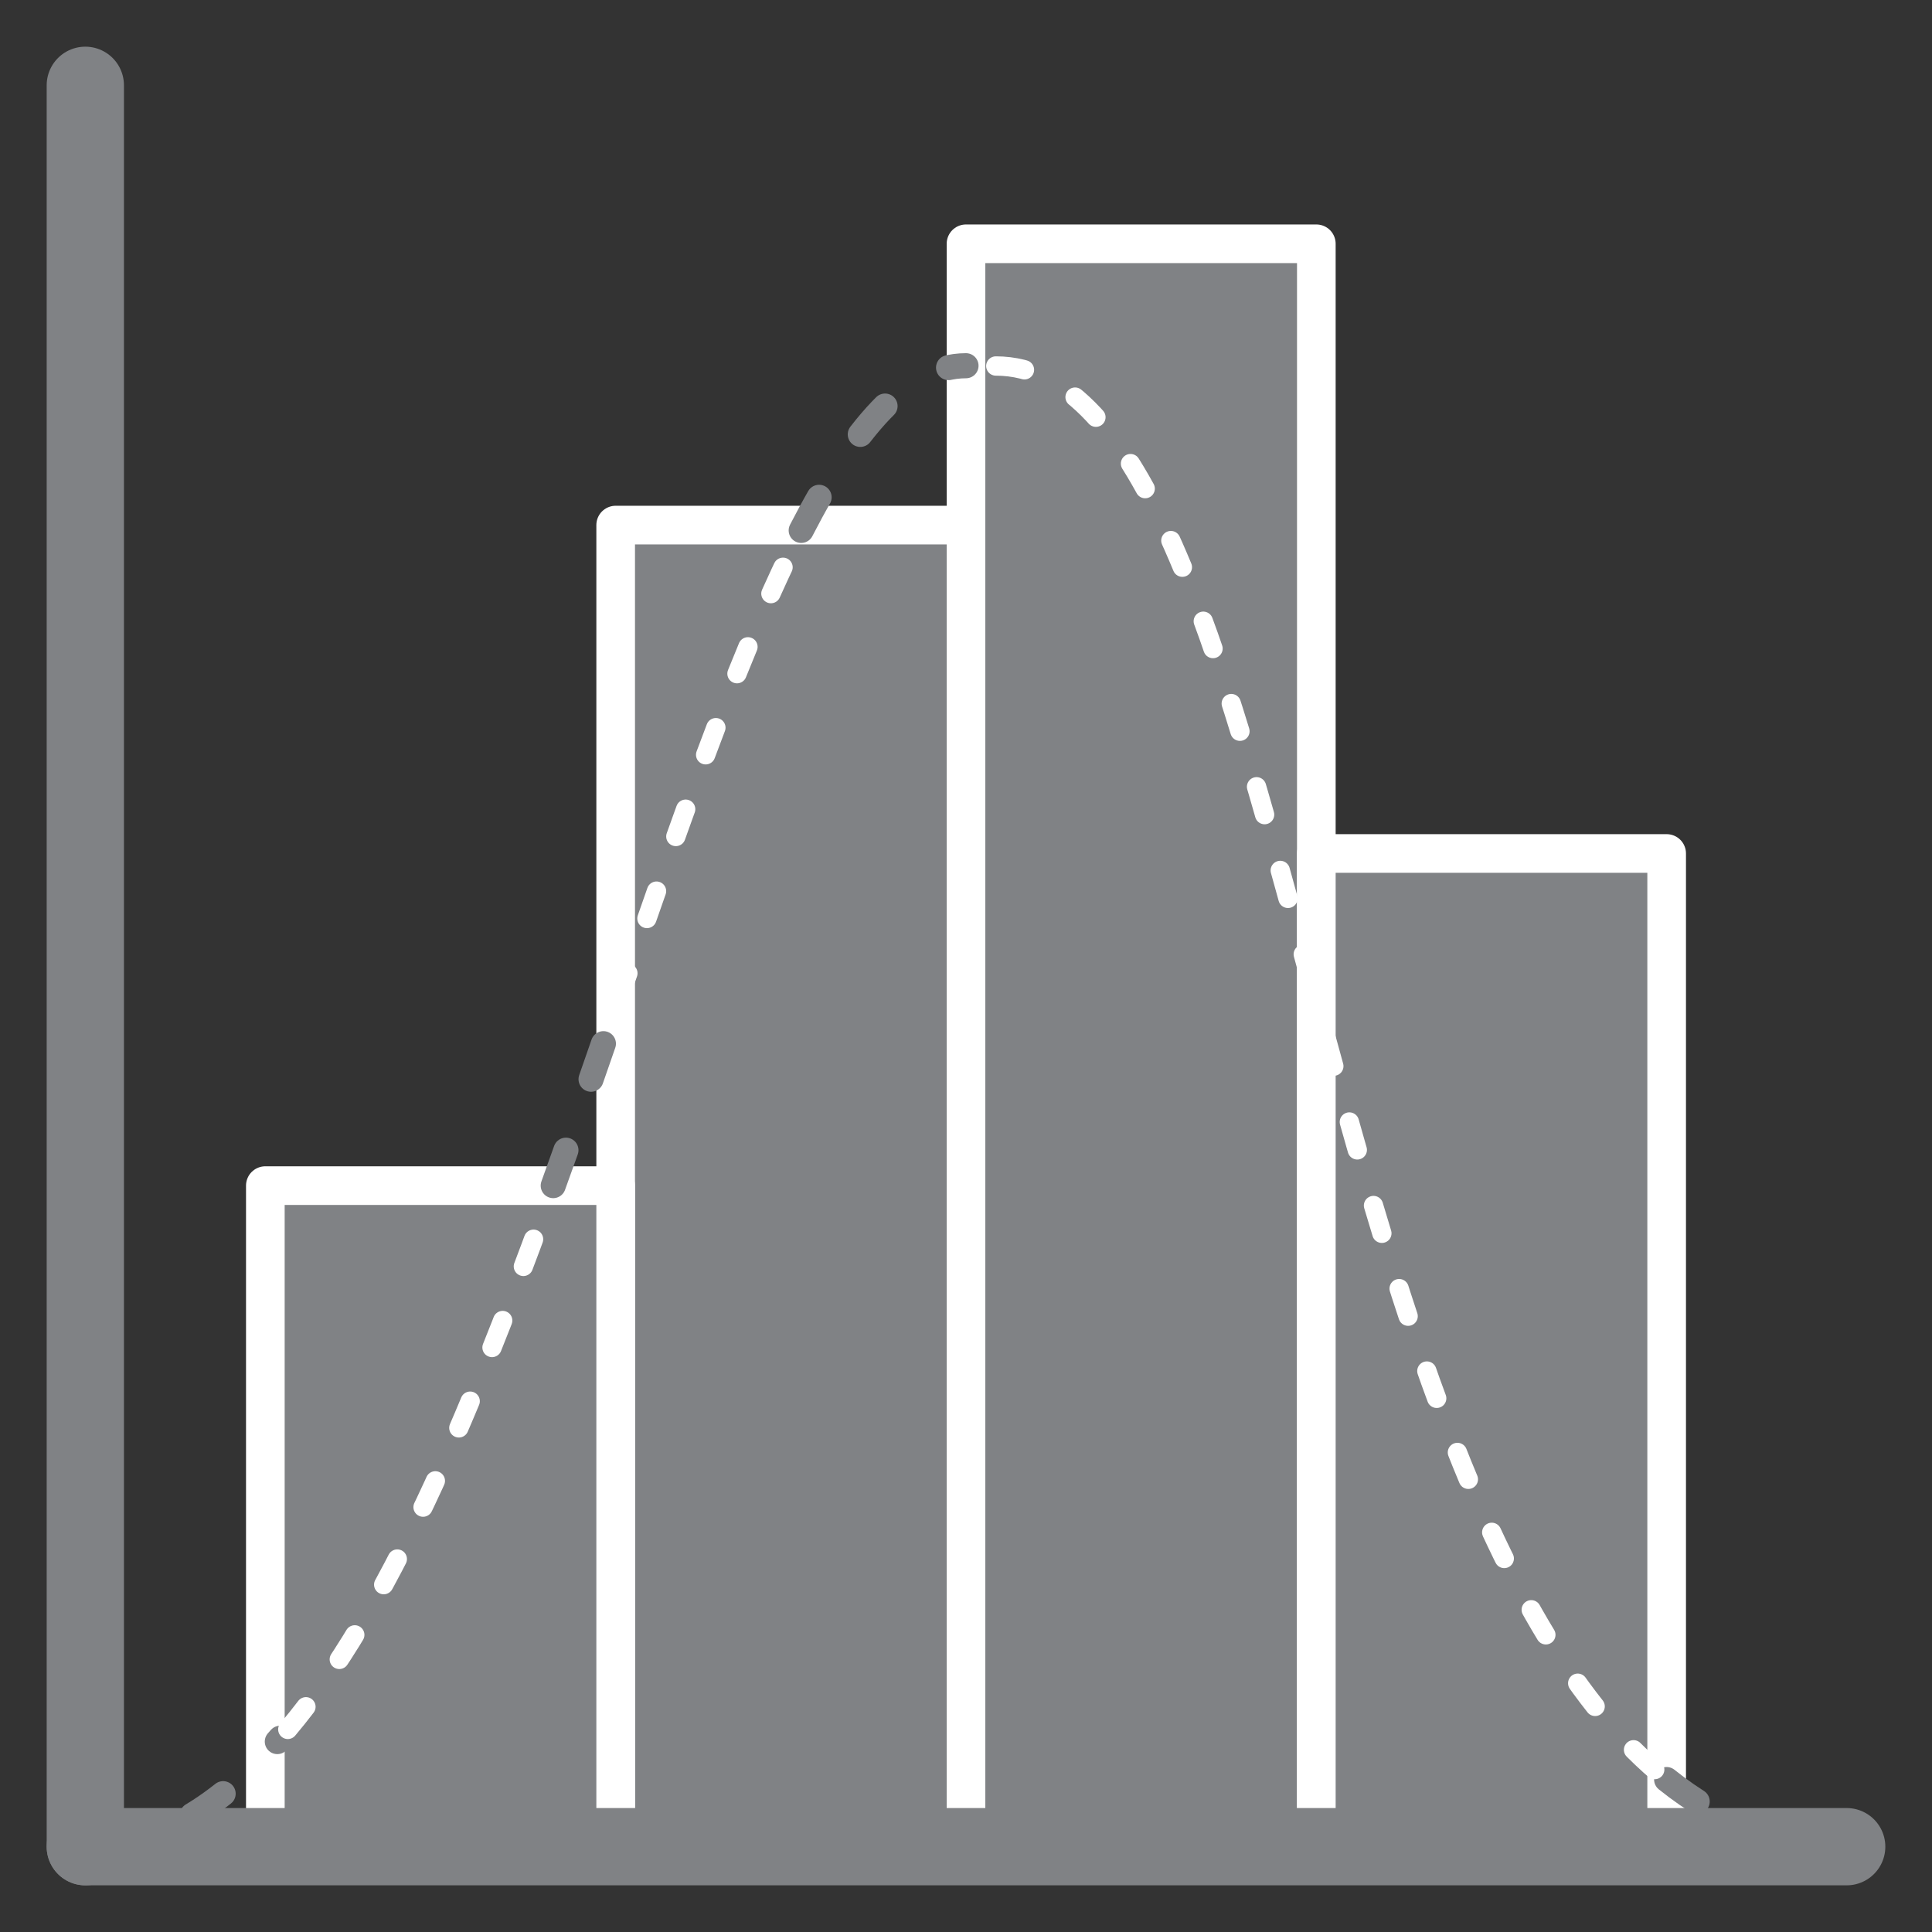 <?xml version="1.0" encoding="utf-8"?>
<!-- Generator: Adobe Illustrator 15.0.2, SVG Export Plug-In . SVG Version: 6.00 Build 0)  -->
<!DOCTYPE svg PUBLIC "-//W3C//DTD SVG 1.1//EN" "http://www.w3.org/Graphics/SVG/1.1/DTD/svg11.dtd">
<svg version="1.1" id="Layer_1" xmlns="http://www.w3.org/2000/svg" xmlns:xlink="http://www.w3.org/1999/xlink" x="0px" y="0px"
	 width="100px" height="100px" viewBox="0 0 100 100" enable-background="new 0 0 100 100" xml:space="preserve">
<rect x="0" y="0" width="100" height="100" fill="#333333" stroke="none"/>
<rect x="50" y="12.618" fill="#808285" width="18.133" height="82.937"/>
<rect x="50" y="12.618" fill="none" stroke="#FFFFFF" stroke-width="2" stroke-linecap="round" stroke-linejoin="round" stroke-miterlimit="10" width="18.133" height="82.937"/>
<rect x="31.867" y="27.178" fill="#808285" width="18.133" height="68.376"/>
<rect x="31.867" y="27.178" fill="none" stroke="#FFFFFF" stroke-width="2" stroke-linecap="round" stroke-linejoin="round" stroke-miterlimit="10" width="18.133" height="68.376"/>
<rect x="13.734" y="61.367" fill="#808285" width="18.133" height="34.188"/>
<rect x="13.734" y="61.367" fill="none" stroke="#FFFFFF" stroke-width="2" stroke-linecap="round" stroke-linejoin="round" stroke-miterlimit="10" width="18.133" height="34.188"/>
<rect x="68.133" y="44.176" fill="#808285" width="18.133" height="51.379"/>
<rect x="68.133" y="44.176" fill="none" stroke="#FFFFFF" stroke-width="2" stroke-linecap="round" stroke-linejoin="round" stroke-miterlimit="10" width="18.133" height="51.379"/>
<line fill="none" stroke="#000000" stroke-linecap="round" stroke-linejoin="round" stroke-miterlimit="10" x1="95.584" y1="95.584" x2="4.416" y2="95.584"/>
<line fill="none" stroke="#808285" stroke-width="4" stroke-linecap="round" stroke-linejoin="round" stroke-miterlimit="10" x1="4.416" y1="4.416" x2="4.416" y2="95.585"/>
<line fill="none" stroke="#808285" stroke-width="4" stroke-linecap="round" stroke-linejoin="round" stroke-miterlimit="10" x1="95.584" y1="95.584" x2="4.416" y2="95.584"/>
<path fill="none" stroke="#808285" stroke-width="1.298" stroke-linecap="round" stroke-linejoin="round" stroke-miterlimit="10" stroke-dasharray="1.948,3.896" d="
	M86.265,92.11c2.729,2.189,5.807,3.444,9.319,3.444"/>
<path fill="none" stroke="#808285" stroke-width="1.298" stroke-linecap="round" stroke-linejoin="round" stroke-miterlimit="10" stroke-dasharray="1.948,3.896" d="
	M41.47,27.454c2.693-5.227,5.476-8.524,8.53-8.524"/>
<path fill="none" stroke="#808285" stroke-width="1.298" stroke-linecap="round" stroke-linejoin="round" stroke-miterlimit="10" stroke-dasharray="1.948,3.896" d="
	M28.635,61.367c1.517-4.19,2.348-6.632,3.78-10.751"/>
<path fill="none" stroke="#808285" stroke-width="1.298" stroke-linecap="round" stroke-linejoin="round" stroke-miterlimit="10" stroke-dasharray="1.948,3.896" d="
	M4.416,95.584c3.718,0,7.05-2.104,10.09-5.613"/>
<path fill="none" stroke="#FFFFFF" stroke-linecap="round" stroke-linejoin="round" stroke-miterlimit="10" stroke-dasharray="1.5,3.001" d="
	M51.543,18.944c15.136,0,16.12,58.251,34.721,73.166"/>
<path fill="none" stroke="#FFFFFF" stroke-linecap="round" stroke-linejoin="round" stroke-miterlimit="10" stroke-dasharray="1.5,3.001" d="
	M32.007,51.792c3.046-8.778,5.938-17.166,8.926-23.27"/>
<path fill="none" stroke="#FFFFFF" stroke-linecap="round" stroke-linejoin="round" stroke-miterlimit="10" stroke-dasharray="1.5,3.001" d="
	M14.897,89.513c5.182-6.151,9.379-16.218,13.323-27.006"/>
<rect fill="none" width="100" height="100"/>
</svg>
